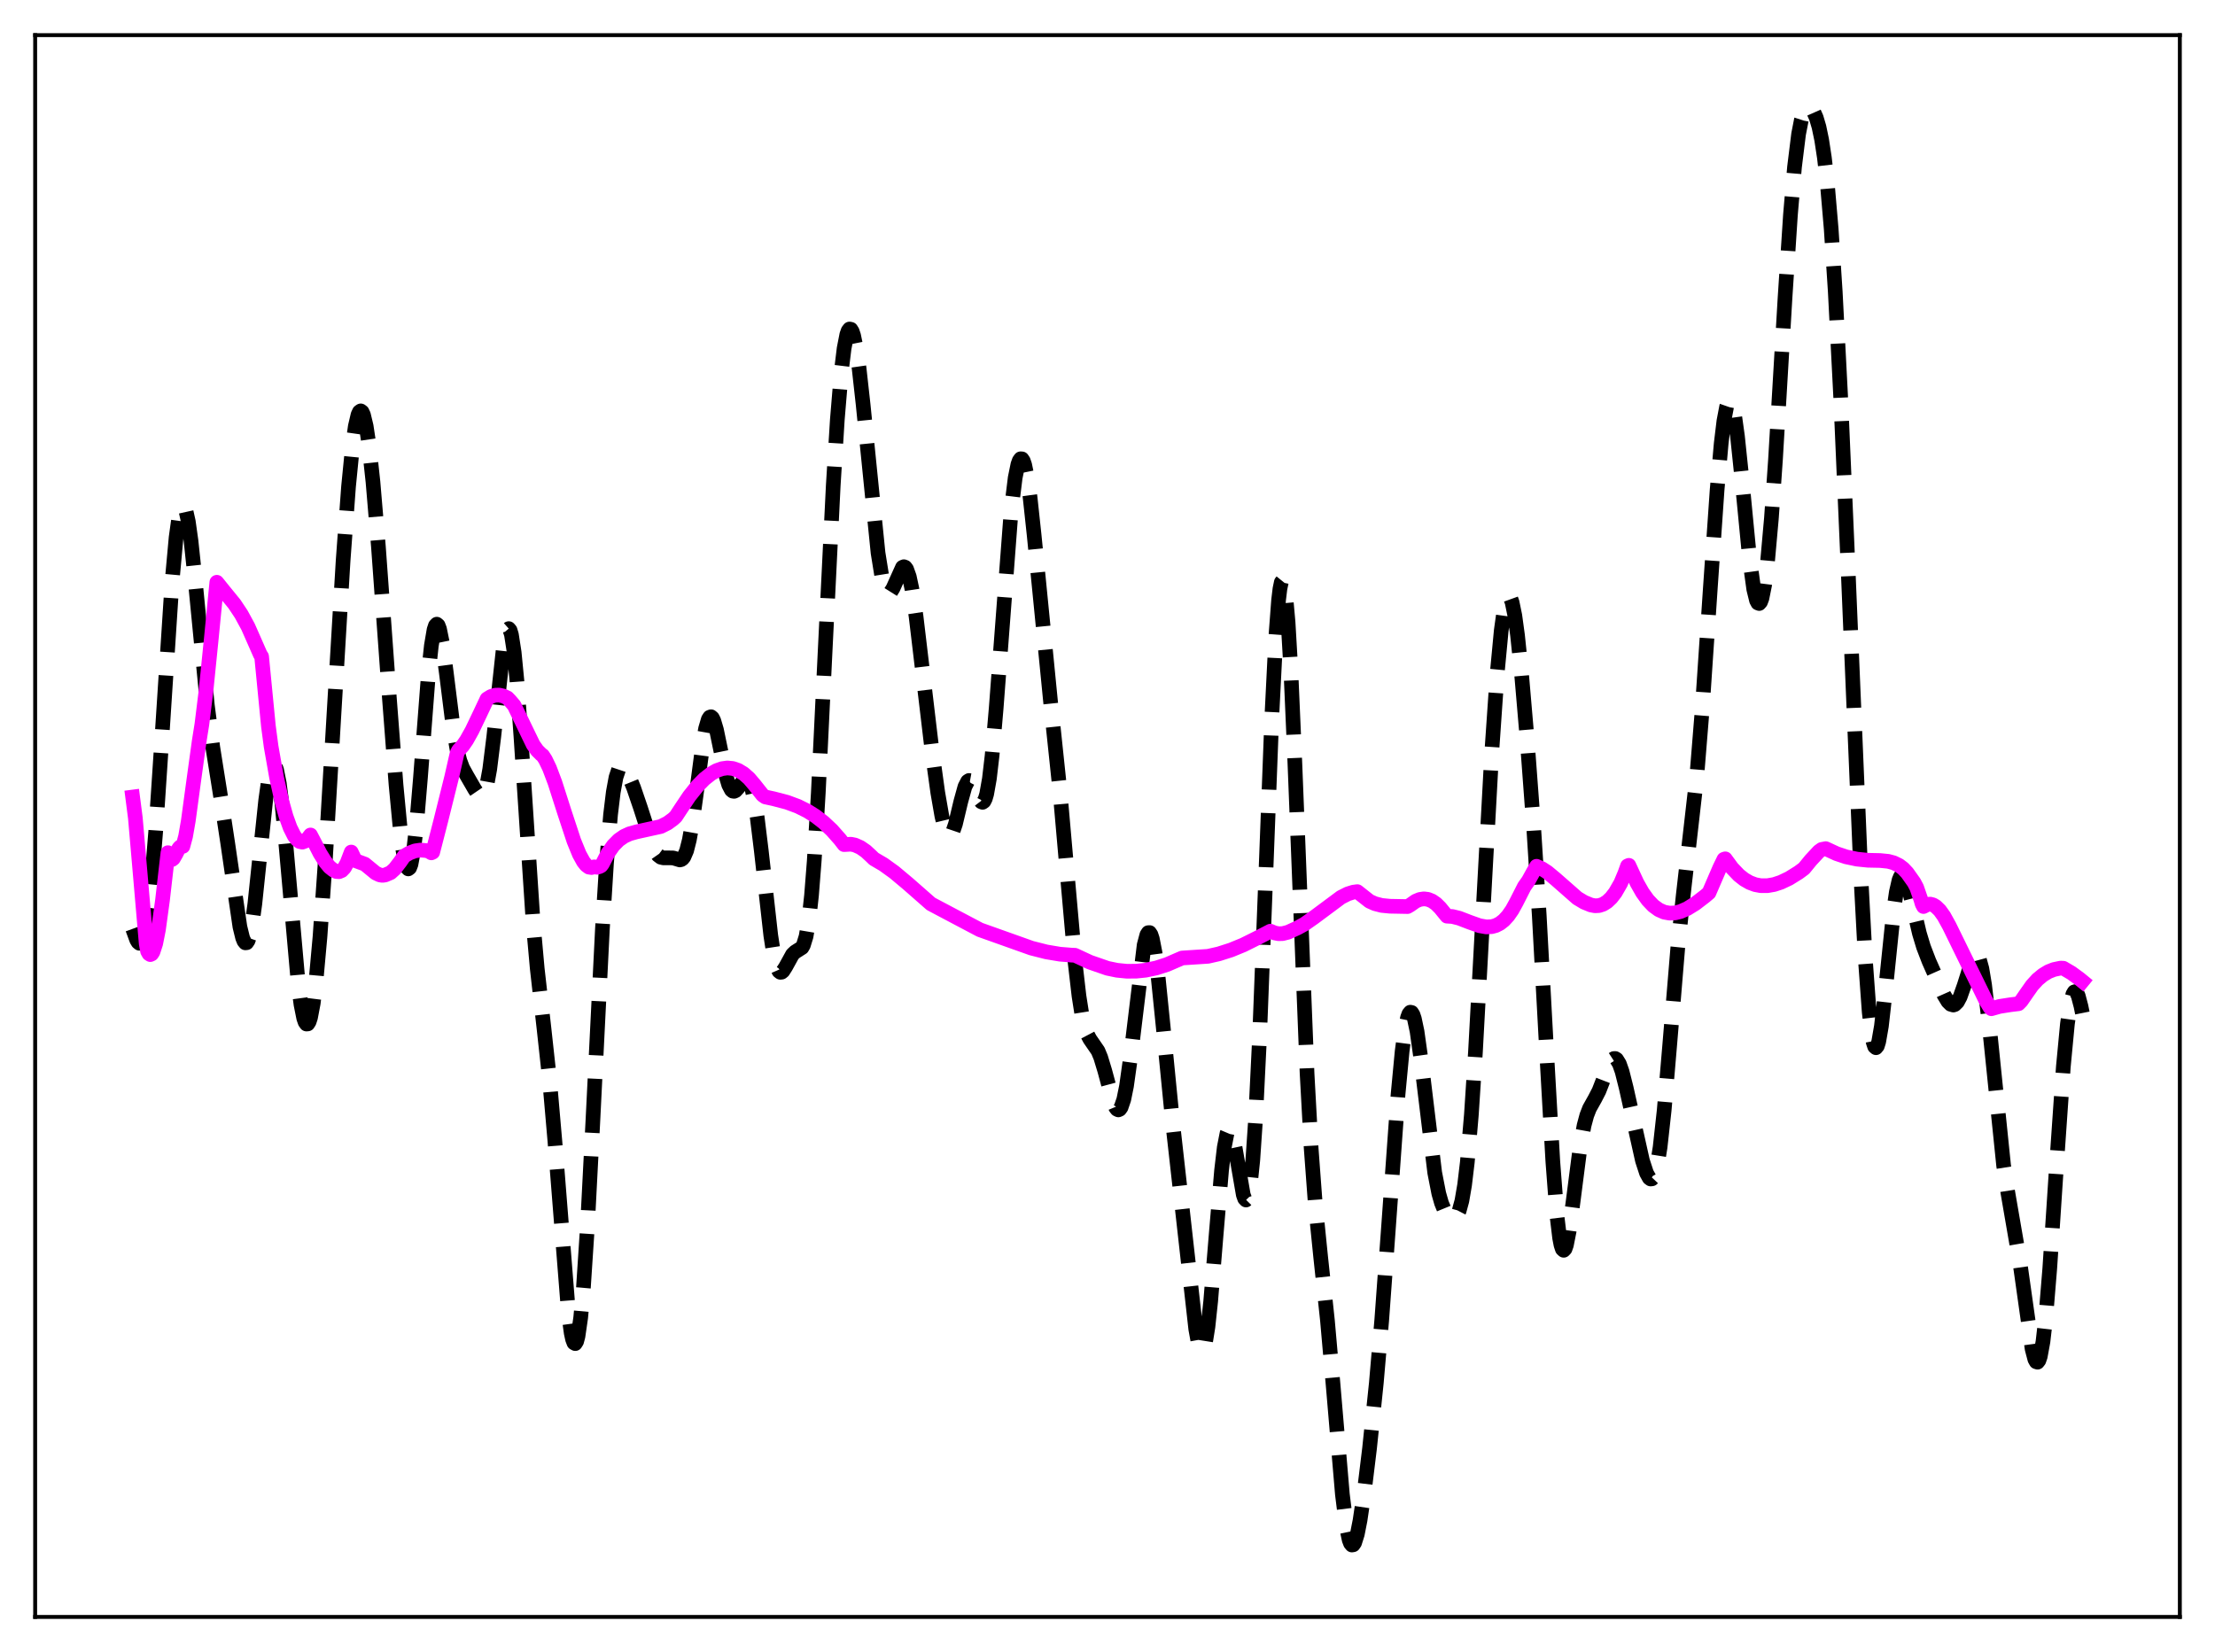 <?xml version="1.0" encoding="utf-8" standalone="no"?>
<!DOCTYPE svg PUBLIC "-//W3C//DTD SVG 1.1//EN"
  "http://www.w3.org/Graphics/SVG/1.1/DTD/svg11.dtd">
<svg xmlns:xlink="http://www.w3.org/1999/xlink" width="453.6pt" height="338.4pt" viewBox="0 0 453.6 338.4" xmlns="http://www.w3.org/2000/svg" version="1.1">
 <defs>
  <style type="text/css">*{stroke-linejoin: round; stroke-linecap: butt}</style>
 </defs>
 <g id="figure_1">
  <g id="patch_1">
   <path d="M 0 338.4 
L 453.6 338.4 
L 453.6 0 
L 0 0 
z
" style="fill: #ffffff"/>
  </g>
  <g id="axes_1">
   <g id="patch_2">
    <path d="M 7.2 331.2 
L 446.4 331.2 
L 446.4 7.2 
L 7.2 7.2 
z
" style="fill: #ffffff"/>
   </g>
   <g id="matplotlib.axis_1"/>
   <g id="matplotlib.axis_2"/>
   <g id="line2d_1">
    <path d="M 27.164 190.255 
L 27.998 192.536 
L 28.276 192.992 
L 28.554 193.219 
L 28.832 193.176 
L 29.11 192.829 
L 29.388 192.151 
L 29.944 189.728 
L 30.5 185.84 
L 31.056 180.534 
L 31.89 170.248 
L 33.003 153.458 
L 35.227 119.232 
L 36.061 110.097 
L 36.617 106.065 
L 37.173 103.918 
L 37.451 103.576 
L 37.729 103.714 
L 38.007 104.319 
L 38.563 106.822 
L 39.12 110.801 
L 39.954 118.705 
L 42.456 144.398 
L 43.568 153.02 
L 45.237 163.521 
L 46.627 172.669 
L 49.129 189.839 
L 49.685 192.103 
L 49.963 192.785 
L 50.241 193.125 
L 50.519 193.099 
L 50.797 192.693 
L 51.076 191.901 
L 51.632 189.193 
L 52.188 185.148 
L 53.3 174.513 
L 54.412 163.898 
L 54.968 159.93 
L 55.524 157.425 
L 55.802 156.807 
L 56.08 156.637 
L 56.358 156.924 
L 56.636 157.662 
L 57.193 160.432 
L 57.749 164.741 
L 58.583 173.369 
L 61.085 201.607 
L 61.641 205.79 
L 62.197 208.561 
L 62.475 209.362 
L 62.753 209.756 
L 63.031 209.735 
L 63.309 209.296 
L 63.588 208.441 
L 64.144 205.514 
L 64.7 201.055 
L 65.534 191.834 
L 66.646 175.86 
L 68.314 147.56 
L 70.261 114.883 
L 71.373 99.682 
L 72.207 91.221 
L 72.763 87.315 
L 73.319 84.942 
L 73.597 84.35 
L 73.875 84.16 
L 74.153 84.367 
L 74.431 84.964 
L 74.987 87.279 
L 75.543 90.971 
L 76.378 98.687 
L 77.49 111.922 
L 79.714 142.631 
L 81.104 160.78 
L 81.939 169.612 
L 82.495 174.034 
L 83.051 176.915 
L 83.329 177.688 
L 83.607 177.979 
L 83.885 177.767 
L 84.163 177.043 
L 84.719 174.073 
L 85.275 169.221 
L 86.109 159.249 
L 87.777 137.457 
L 88.334 132.244 
L 88.89 128.971 
L 89.168 128.14 
L 89.446 127.851 
L 89.724 128.086 
L 90.002 128.813 
L 90.558 131.532 
L 91.392 137.744 
L 92.782 148.861 
L 93.616 153.653 
L 94.172 155.804 
L 94.729 157.288 
L 95.563 158.814 
L 97.231 161.699 
L 98.065 162.922 
L 98.343 163.107 
L 98.621 163.112 
L 98.899 162.899 
L 99.177 162.43 
L 99.733 160.621 
L 100.289 157.567 
L 101.124 150.87 
L 103.07 132.824 
L 103.626 129.8 
L 103.904 129.008 
L 104.182 128.762 
L 104.46 129.092 
L 104.738 130.013 
L 105.294 133.606 
L 105.85 139.338 
L 106.685 150.97 
L 109.187 189.124 
L 110.021 198.421 
L 111.411 210.75 
L 112.523 220.964 
L 113.636 233.78 
L 116.416 268.977 
L 116.972 273.041 
L 117.25 274.325 
L 117.528 275.06 
L 117.806 275.217 
L 118.084 274.781 
L 118.362 273.743 
L 118.919 269.885 
L 119.475 263.777 
L 120.309 251.015 
L 121.421 229.449 
L 123.367 190.238 
L 124.201 176.811 
L 125.036 166.842 
L 125.592 162.25 
L 126.148 159.217 
L 126.704 157.549 
L 126.982 157.149 
L 127.26 156.991 
L 127.538 157.038 
L 128.094 157.614 
L 128.65 158.636 
L 129.762 161.367 
L 131.152 165.436 
L 133.655 173.188 
L 134.211 174.372 
L 134.767 175.172 
L 135.323 175.595 
L 135.879 175.721 
L 137.826 175.726 
L 139.216 176.144 
L 139.494 176.076 
L 139.772 175.884 
L 140.05 175.534 
L 140.606 174.248 
L 141.162 172.056 
L 141.718 168.937 
L 142.552 162.891 
L 143.943 152.309 
L 144.499 149.222 
L 145.055 147.338 
L 145.333 146.903 
L 145.611 146.811 
L 145.889 147.051 
L 146.167 147.6 
L 146.723 149.477 
L 147.557 153.51 
L 148.669 158.884 
L 149.225 160.754 
L 149.782 161.822 
L 150.06 162.051 
L 150.338 162.092 
L 150.616 161.969 
L 151.172 161.357 
L 152.284 159.787 
L 152.562 159.575 
L 152.84 159.516 
L 153.118 159.644 
L 153.396 159.99 
L 153.952 161.418 
L 154.508 163.898 
L 155.064 167.406 
L 155.899 174.233 
L 157.845 191.62 
L 158.401 195.217 
L 158.957 197.678 
L 159.513 198.944 
L 159.791 199.16 
L 160.069 199.136 
L 160.347 198.91 
L 160.903 198.036 
L 162.294 195.506 
L 162.85 194.979 
L 164.24 194.099 
L 164.518 193.607 
L 165.074 191.802 
L 165.63 188.513 
L 166.186 183.405 
L 166.742 176.348 
L 167.576 162.399 
L 168.967 133.506 
L 170.635 99.46 
L 171.469 85.988 
L 172.303 75.957 
L 172.859 71.372 
L 173.415 68.523 
L 173.693 67.745 
L 173.971 67.391 
L 174.249 67.447 
L 174.528 67.899 
L 174.806 68.729 
L 175.362 71.425 
L 175.918 75.317 
L 176.752 82.832 
L 179.81 113.24 
L 180.645 118.434 
L 181.201 120.526 
L 181.479 121.143 
L 181.757 121.484 
L 182.035 121.564 
L 182.313 121.409 
L 182.869 120.522 
L 184.815 116.207 
L 185.093 116.079 
L 185.371 116.188 
L 185.649 116.556 
L 186.205 118.102 
L 186.762 120.704 
L 187.596 126.258 
L 188.986 137.943 
L 190.932 154.329 
L 192.044 162.361 
L 192.879 167.166 
L 193.435 169.469 
L 193.991 170.838 
L 194.269 171.132 
L 194.547 171.158 
L 194.825 170.919 
L 195.103 170.429 
L 195.659 168.799 
L 196.771 164.15 
L 197.605 161.133 
L 198.161 160.053 
L 198.439 159.867 
L 198.717 159.918 
L 198.995 160.189 
L 199.552 161.25 
L 200.664 163.869 
L 200.942 164.232 
L 201.22 164.343 
L 201.498 164.145 
L 201.776 163.592 
L 202.054 162.648 
L 202.61 159.524 
L 203.166 154.771 
L 204 145.084 
L 207.059 104.667 
L 207.893 97.871 
L 208.449 95.139 
L 208.727 94.357 
L 209.005 93.974 
L 209.283 93.991 
L 209.561 94.407 
L 209.839 95.211 
L 210.395 97.916 
L 210.951 101.912 
L 211.786 109.693 
L 215.122 143.559 
L 217.068 162.095 
L 218.459 177.951 
L 220.127 196.819 
L 220.961 204.018 
L 221.517 207.56 
L 222.073 210.096 
L 222.629 211.77 
L 223.185 212.827 
L 224.854 215.253 
L 225.41 216.59 
L 226.244 219.342 
L 227.912 225.539 
L 228.468 226.852 
L 228.746 227.214 
L 229.024 227.344 
L 229.302 227.221 
L 229.58 226.828 
L 230.137 225.201 
L 230.693 222.46 
L 231.527 216.511 
L 234.307 193.554 
L 234.863 191.478 
L 235.141 191.039 
L 235.419 191.024 
L 235.697 191.437 
L 235.975 192.272 
L 236.532 195.128 
L 237.088 199.336 
L 238.2 210.273 
L 240.146 230.018 
L 244.873 272.244 
L 245.429 275.293 
L 245.707 276.232 
L 245.985 276.721 
L 246.263 276.729 
L 246.541 276.236 
L 246.819 275.235 
L 247.375 271.758 
L 247.931 266.545 
L 249.044 252.944 
L 250.156 239.745 
L 250.712 235.015 
L 251.268 232.165 
L 251.546 231.509 
L 251.824 231.361 
L 252.102 231.696 
L 252.38 232.471 
L 252.936 235.08 
L 254.605 244.728 
L 254.883 245.513 
L 255.161 245.805 
L 255.439 245.525 
L 255.717 244.612 
L 255.995 243.019 
L 256.551 237.686 
L 257.107 229.485 
L 257.941 212.37 
L 259.053 183.529 
L 260.443 147.008 
L 261.278 130.267 
L 261.834 122.918 
L 262.112 120.606 
L 262.39 119.265 
L 262.668 118.923 
L 262.946 119.589 
L 263.224 121.251 
L 263.78 127.437 
L 264.336 137.037 
L 265.17 156.259 
L 267.673 219.947 
L 268.507 235.203 
L 269.341 246.459 
L 270.453 257.482 
L 271.843 270.495 
L 272.955 283.147 
L 274.902 306.096 
L 275.736 312.797 
L 276.292 315.424 
L 276.57 316.144 
L 276.848 316.473 
L 277.126 316.424 
L 277.404 316.018 
L 277.96 314.25 
L 278.516 311.426 
L 279.351 305.789 
L 280.463 296.671 
L 281.853 283.256 
L 282.965 270.33 
L 284.355 251.235 
L 286.302 224.171 
L 287.136 215.349 
L 287.692 211.118 
L 288.248 208.42 
L 288.526 207.673 
L 288.804 207.331 
L 289.082 207.388 
L 289.36 207.833 
L 289.638 208.646 
L 290.194 211.279 
L 291.028 217.224 
L 293.809 240.192 
L 294.643 244.47 
L 295.199 246.418 
L 295.755 247.775 
L 296.311 248.682 
L 296.867 249.247 
L 297.423 249.498 
L 297.701 249.487 
L 297.98 249.36 
L 298.258 249.093 
L 298.814 248.014 
L 299.37 245.983 
L 299.926 242.742 
L 300.482 238.094 
L 301.316 228.331 
L 302.15 215.513 
L 303.54 189.868 
L 305.487 154.134 
L 306.599 137.965 
L 307.433 129.137 
L 307.989 125.147 
L 308.545 122.829 
L 308.823 122.32 
L 309.101 122.246 
L 309.379 122.6 
L 309.657 123.37 
L 310.214 126.076 
L 310.77 130.144 
L 311.604 138.192 
L 312.716 151.21 
L 314.106 169.947 
L 315.218 187.544 
L 316.887 218.347 
L 317.999 237.94 
L 318.833 248.927 
L 319.389 253.581 
L 319.667 255.015 
L 319.945 255.85 
L 320.223 256.105 
L 320.501 255.814 
L 320.779 255.024 
L 321.335 252.201 
L 322.169 245.971 
L 323.56 235.147 
L 324.394 230.543 
L 324.95 228.474 
L 325.506 227.038 
L 326.618 225.054 
L 327.452 223.438 
L 328.564 220.585 
L 329.677 217.816 
L 330.233 217.002 
L 330.511 216.823 
L 330.789 216.819 
L 331.067 216.998 
L 331.623 217.903 
L 332.179 219.479 
L 333.013 222.789 
L 336.35 237.73 
L 337.184 240.281 
L 337.74 241.286 
L 338.018 241.495 
L 338.296 241.468 
L 338.574 241.176 
L 338.852 240.591 
L 339.408 238.464 
L 339.964 234.999 
L 340.798 227.438 
L 341.911 214.303 
L 343.579 194.187 
L 344.691 183.469 
L 347.472 159.096 
L 348.584 145.349 
L 350.252 120.438 
L 351.642 100.306 
L 352.476 90.819 
L 353.032 86.223 
L 353.589 83.292 
L 353.867 82.501 
L 354.145 82.172 
L 354.423 82.308 
L 354.701 82.9 
L 355.257 85.381 
L 355.813 89.378 
L 356.647 97.398 
L 358.315 114.684 
L 359.149 120.727 
L 359.706 122.988 
L 359.984 123.514 
L 360.262 123.621 
L 360.54 123.302 
L 360.818 122.556 
L 361.374 119.8 
L 361.93 115.426 
L 362.764 106.11 
L 363.598 94.068 
L 365.544 61.06 
L 366.657 44.024 
L 367.491 34.203 
L 368.325 27.458 
L 368.881 24.605 
L 369.437 22.875 
L 369.993 22.058 
L 370.271 21.927 
L 370.549 21.953 
L 370.827 22.12 
L 371.383 22.844 
L 371.94 24.099 
L 372.496 25.978 
L 373.052 28.644 
L 373.608 32.294 
L 374.164 37.119 
L 374.998 46.856 
L 375.832 59.725 
L 376.944 81.334 
L 378.335 113.531 
L 381.115 180.154 
L 381.949 195.864 
L 382.783 207.304 
L 383.339 212.065 
L 383.617 213.525 
L 383.895 214.369 
L 384.174 214.608 
L 384.452 214.267 
L 384.73 213.382 
L 385.286 210.182 
L 386.12 202.801 
L 387.788 186.517 
L 388.344 182.703 
L 388.9 180.263 
L 389.178 179.582 
L 389.456 179.252 
L 389.734 179.249 
L 390.012 179.546 
L 390.569 180.884 
L 391.403 184.111 
L 393.071 191.203 
L 393.905 193.964 
L 395.017 196.863 
L 398.076 203.774 
L 398.91 205.156 
L 399.466 205.708 
L 400.022 205.867 
L 400.3 205.776 
L 400.856 205.227 
L 401.412 204.184 
L 402.246 201.827 
L 403.915 196.555 
L 404.471 195.707 
L 404.749 195.638 
L 405.027 195.85 
L 405.305 196.37 
L 405.861 198.395 
L 406.417 201.739 
L 407.251 208.876 
L 410.31 238.719 
L 411.144 244.068 
L 413.646 258.568 
L 416.149 276.32 
L 416.705 278.431 
L 416.983 278.936 
L 417.261 279.024 
L 417.539 278.668 
L 417.817 277.85 
L 418.373 274.809 
L 418.929 269.962 
L 419.763 259.82 
L 421.154 238.588 
L 422.544 218.477 
L 423.378 209.729 
L 423.934 205.851 
L 424.49 203.655 
L 424.768 203.18 
L 425.046 203.1 
L 425.324 203.389 
L 425.602 204.016 
L 426.158 206.119 
L 426.436 207.501 
L 426.436 207.501 
" clip-path="url(#p578f9abc18)" style="fill: none; stroke-dasharray: 11.1,4.8; stroke-dashoffset: 0; stroke: #000000; stroke-width: 3"/>
   </g>
   <g id="line2d_2">
    <path d="M 27.164 163.259 
L 27.72 167.567 
L 28.554 177.185 
L 29.944 193.312 
L 30.222 194.852 
L 30.5 195.354 
L 30.778 195.534 
L 31.056 195.408 
L 31.334 194.98 
L 31.89 193.257 
L 32.446 190.443 
L 33.281 184.365 
L 34.393 174.656 
L 34.671 175.507 
L 34.949 175.967 
L 35.227 176.066 
L 35.505 175.852 
L 36.061 174.885 
L 36.617 173.764 
L 36.895 173.474 
L 37.451 173.367 
L 38.007 171.301 
L 38.563 168.115 
L 39.676 159.905 
L 40.788 151.845 
L 41.344 148.353 
L 42.178 141.604 
L 43.29 130.62 
L 44.402 119.265 
L 45.793 120.998 
L 48.017 123.726 
L 49.407 125.818 
L 50.797 128.372 
L 52.188 131.526 
L 53.3 134.062 
L 53.578 134.484 
L 54.968 148.749 
L 55.524 152.932 
L 56.636 159.235 
L 57.749 164.26 
L 58.583 167.233 
L 59.417 169.548 
L 60.251 171.207 
L 60.807 171.943 
L 61.363 172.381 
L 61.919 172.498 
L 62.475 172.293 
L 63.031 171.744 
L 63.588 171.031 
L 64.144 172.091 
L 65.534 174.799 
L 66.646 176.579 
L 67.48 177.594 
L 68.314 178.252 
L 68.87 178.517 
L 69.426 178.554 
L 69.983 178.322 
L 70.539 177.74 
L 71.095 176.714 
L 71.929 174.526 
L 72.763 176.276 
L 74.709 177.001 
L 76.934 178.826 
L 77.768 179.218 
L 78.324 179.307 
L 78.88 179.227 
L 79.992 178.752 
L 80.826 177.997 
L 81.939 176.552 
L 82.773 175.347 
L 83.885 174.704 
L 84.997 174.289 
L 86.109 174.123 
L 87.221 174.219 
L 87.777 174.357 
L 88.334 174.694 
L 88.612 174.566 
L 90.28 168.078 
L 92.504 159.144 
L 93.616 154.263 
L 93.894 153.689 
L 94.729 152.807 
L 95.563 151.601 
L 96.675 149.611 
L 98.343 146.122 
L 99.733 143.167 
L 100.568 142.651 
L 101.402 142.402 
L 102.236 142.378 
L 103.07 142.564 
L 103.904 142.952 
L 104.46 143.528 
L 105.294 144.502 
L 109.187 152.541 
L 110.021 153.721 
L 110.855 154.551 
L 111.133 154.741 
L 111.689 155.596 
L 112.523 157.331 
L 113.636 160.277 
L 115.582 166.36 
L 117.528 172.258 
L 118.64 174.98 
L 119.475 176.499 
L 120.031 177.201 
L 120.587 177.615 
L 121.143 177.701 
L 121.699 177.559 
L 122.255 177.648 
L 122.811 177.493 
L 123.089 177.323 
L 123.367 176.951 
L 124.479 174.785 
L 125.592 173.196 
L 126.704 172.069 
L 127.816 171.297 
L 128.928 170.789 
L 130.318 170.399 
L 135.323 169.297 
L 136.713 168.596 
L 137.826 167.781 
L 138.382 167.272 
L 139.494 165.579 
L 141.162 163.091 
L 142.83 161.002 
L 144.221 159.586 
L 145.611 158.487 
L 146.723 157.854 
L 147.835 157.453 
L 148.947 157.299 
L 150.06 157.406 
L 151.172 157.79 
L 152.284 158.466 
L 153.396 159.45 
L 154.508 160.758 
L 156.177 162.867 
L 156.733 163.245 
L 158.401 163.606 
L 161.181 164.333 
L 163.406 165.159 
L 165.352 166.128 
L 167.02 167.181 
L 168.689 168.476 
L 170.357 170.047 
L 172.025 171.933 
L 172.859 173.007 
L 174.249 172.922 
L 175.084 173.09 
L 176.196 173.588 
L 177.308 174.356 
L 178.42 175.386 
L 178.976 175.929 
L 180.923 177.07 
L 183.147 178.673 
L 185.927 181.004 
L 190.654 185.153 
L 196.215 188.097 
L 200.664 190.446 
L 211.229 194.209 
L 214.288 194.985 
L 217.068 195.452 
L 219.571 195.651 
L 220.127 195.665 
L 223.185 197.087 
L 226.8 198.339 
L 228.746 198.743 
L 230.693 198.939 
L 232.639 198.935 
L 234.585 198.735 
L 236.81 198.27 
L 239.034 197.553 
L 241.258 196.586 
L 242.092 196.23 
L 247.375 195.887 
L 249.6 195.385 
L 252.102 194.584 
L 254.605 193.556 
L 257.385 192.173 
L 260.165 190.734 
L 261 191.094 
L 261.834 191.256 
L 262.668 191.234 
L 263.78 190.95 
L 265.726 190.062 
L 267.117 189.298 
L 269.063 187.933 
L 274.624 183.795 
L 276.014 183.094 
L 277.126 182.746 
L 277.96 182.634 
L 280.463 184.61 
L 281.575 185.104 
L 282.965 185.462 
L 284.633 185.627 
L 288.248 185.697 
L 288.804 185.37 
L 289.916 184.584 
L 290.75 184.238 
L 291.585 184.112 
L 292.419 184.214 
L 293.253 184.551 
L 294.087 185.129 
L 294.921 185.956 
L 296.311 187.662 
L 297.423 187.73 
L 298.814 188.074 
L 301.038 188.928 
L 302.984 189.616 
L 304.375 189.863 
L 305.487 189.811 
L 306.321 189.581 
L 307.155 189.154 
L 307.989 188.502 
L 308.823 187.592 
L 309.657 186.394 
L 310.492 184.881 
L 312.16 181.599 
L 312.994 180.414 
L 314.106 178.401 
L 314.662 177.443 
L 315.774 177.94 
L 316.887 178.669 
L 318.555 180.055 
L 323.004 183.964 
L 324.394 184.801 
L 325.784 185.37 
L 326.618 185.533 
L 327.452 185.494 
L 328.286 185.221 
L 329.121 184.7 
L 329.955 183.91 
L 330.789 182.829 
L 331.901 180.899 
L 332.735 178.916 
L 333.291 177.372 
L 333.569 177.248 
L 334.125 178.454 
L 335.238 180.861 
L 336.35 182.82 
L 337.462 184.367 
L 338.574 185.532 
L 339.686 186.344 
L 340.798 186.839 
L 341.911 187.042 
L 343.023 186.994 
L 344.135 186.718 
L 345.525 186.111 
L 347.194 185.079 
L 349.14 183.584 
L 349.974 182.877 
L 352.198 177.726 
L 353.032 176.008 
L 353.311 175.917 
L 354.701 177.81 
L 356.091 179.268 
L 357.203 180.145 
L 358.315 180.781 
L 359.428 181.199 
L 360.54 181.41 
L 361.93 181.42 
L 363.32 181.178 
L 364.71 180.718 
L 366.379 179.925 
L 368.325 178.714 
L 369.437 177.89 
L 370.827 176.186 
L 372.496 174.39 
L 373.052 173.993 
L 373.886 173.831 
L 376.11 174.86 
L 378.057 175.511 
L 380.281 175.979 
L 382.505 176.209 
L 385.008 176.262 
L 386.676 176.43 
L 387.788 176.726 
L 388.9 177.268 
L 389.734 177.899 
L 390.569 178.787 
L 391.959 180.746 
L 392.515 181.802 
L 393.349 184.208 
L 393.627 185.157 
L 393.905 185.688 
L 394.739 185.246 
L 395.295 185.197 
L 395.851 185.341 
L 396.407 185.668 
L 397.242 186.48 
L 398.076 187.645 
L 399.188 189.66 
L 406.695 204.99 
L 407.529 206.385 
L 407.807 206.625 
L 409.476 206.152 
L 411.7 205.802 
L 413.368 205.6 
L 413.924 205.036 
L 415.037 203.423 
L 416.149 201.844 
L 417.261 200.626 
L 418.373 199.708 
L 419.485 199.035 
L 420.597 198.593 
L 421.988 198.299 
L 422.544 198.324 
L 424.212 199.305 
L 425.88 200.528 
L 426.436 200.985 
L 426.436 200.985 
" clip-path="url(#p578f9abc18)" style="fill: none; stroke: #ff00ff; stroke-width: 3; stroke-linecap: square"/>
   </g>
   <g id="patch_3">
    <path d="M 7.2 331.2 
L 7.2 7.2 
" style="fill: none; stroke: #000000; stroke-width: 0.8; stroke-linejoin: miter; stroke-linecap: square"/>
   </g>
   <g id="patch_4">
    <path d="M 446.4 331.2 
L 446.4 7.2 
" style="fill: none; stroke: #000000; stroke-width: 0.8; stroke-linejoin: miter; stroke-linecap: square"/>
   </g>
   <g id="patch_5">
    <path d="M 7.2 331.2 
L 446.4 331.2 
" style="fill: none; stroke: #000000; stroke-width: 0.8; stroke-linejoin: miter; stroke-linecap: square"/>
   </g>
   <g id="patch_6">
    <path d="M 7.2 7.2 
L 446.4 7.2 
" style="fill: none; stroke: #000000; stroke-width: 0.8; stroke-linejoin: miter; stroke-linecap: square"/>
   </g>
  </g>
 </g>
 <defs>
  <clipPath id="p578f9abc18">
   <rect x="7.2" y="7.2" width="439.2" height="324"/>
  </clipPath>
 </defs>
</svg>
